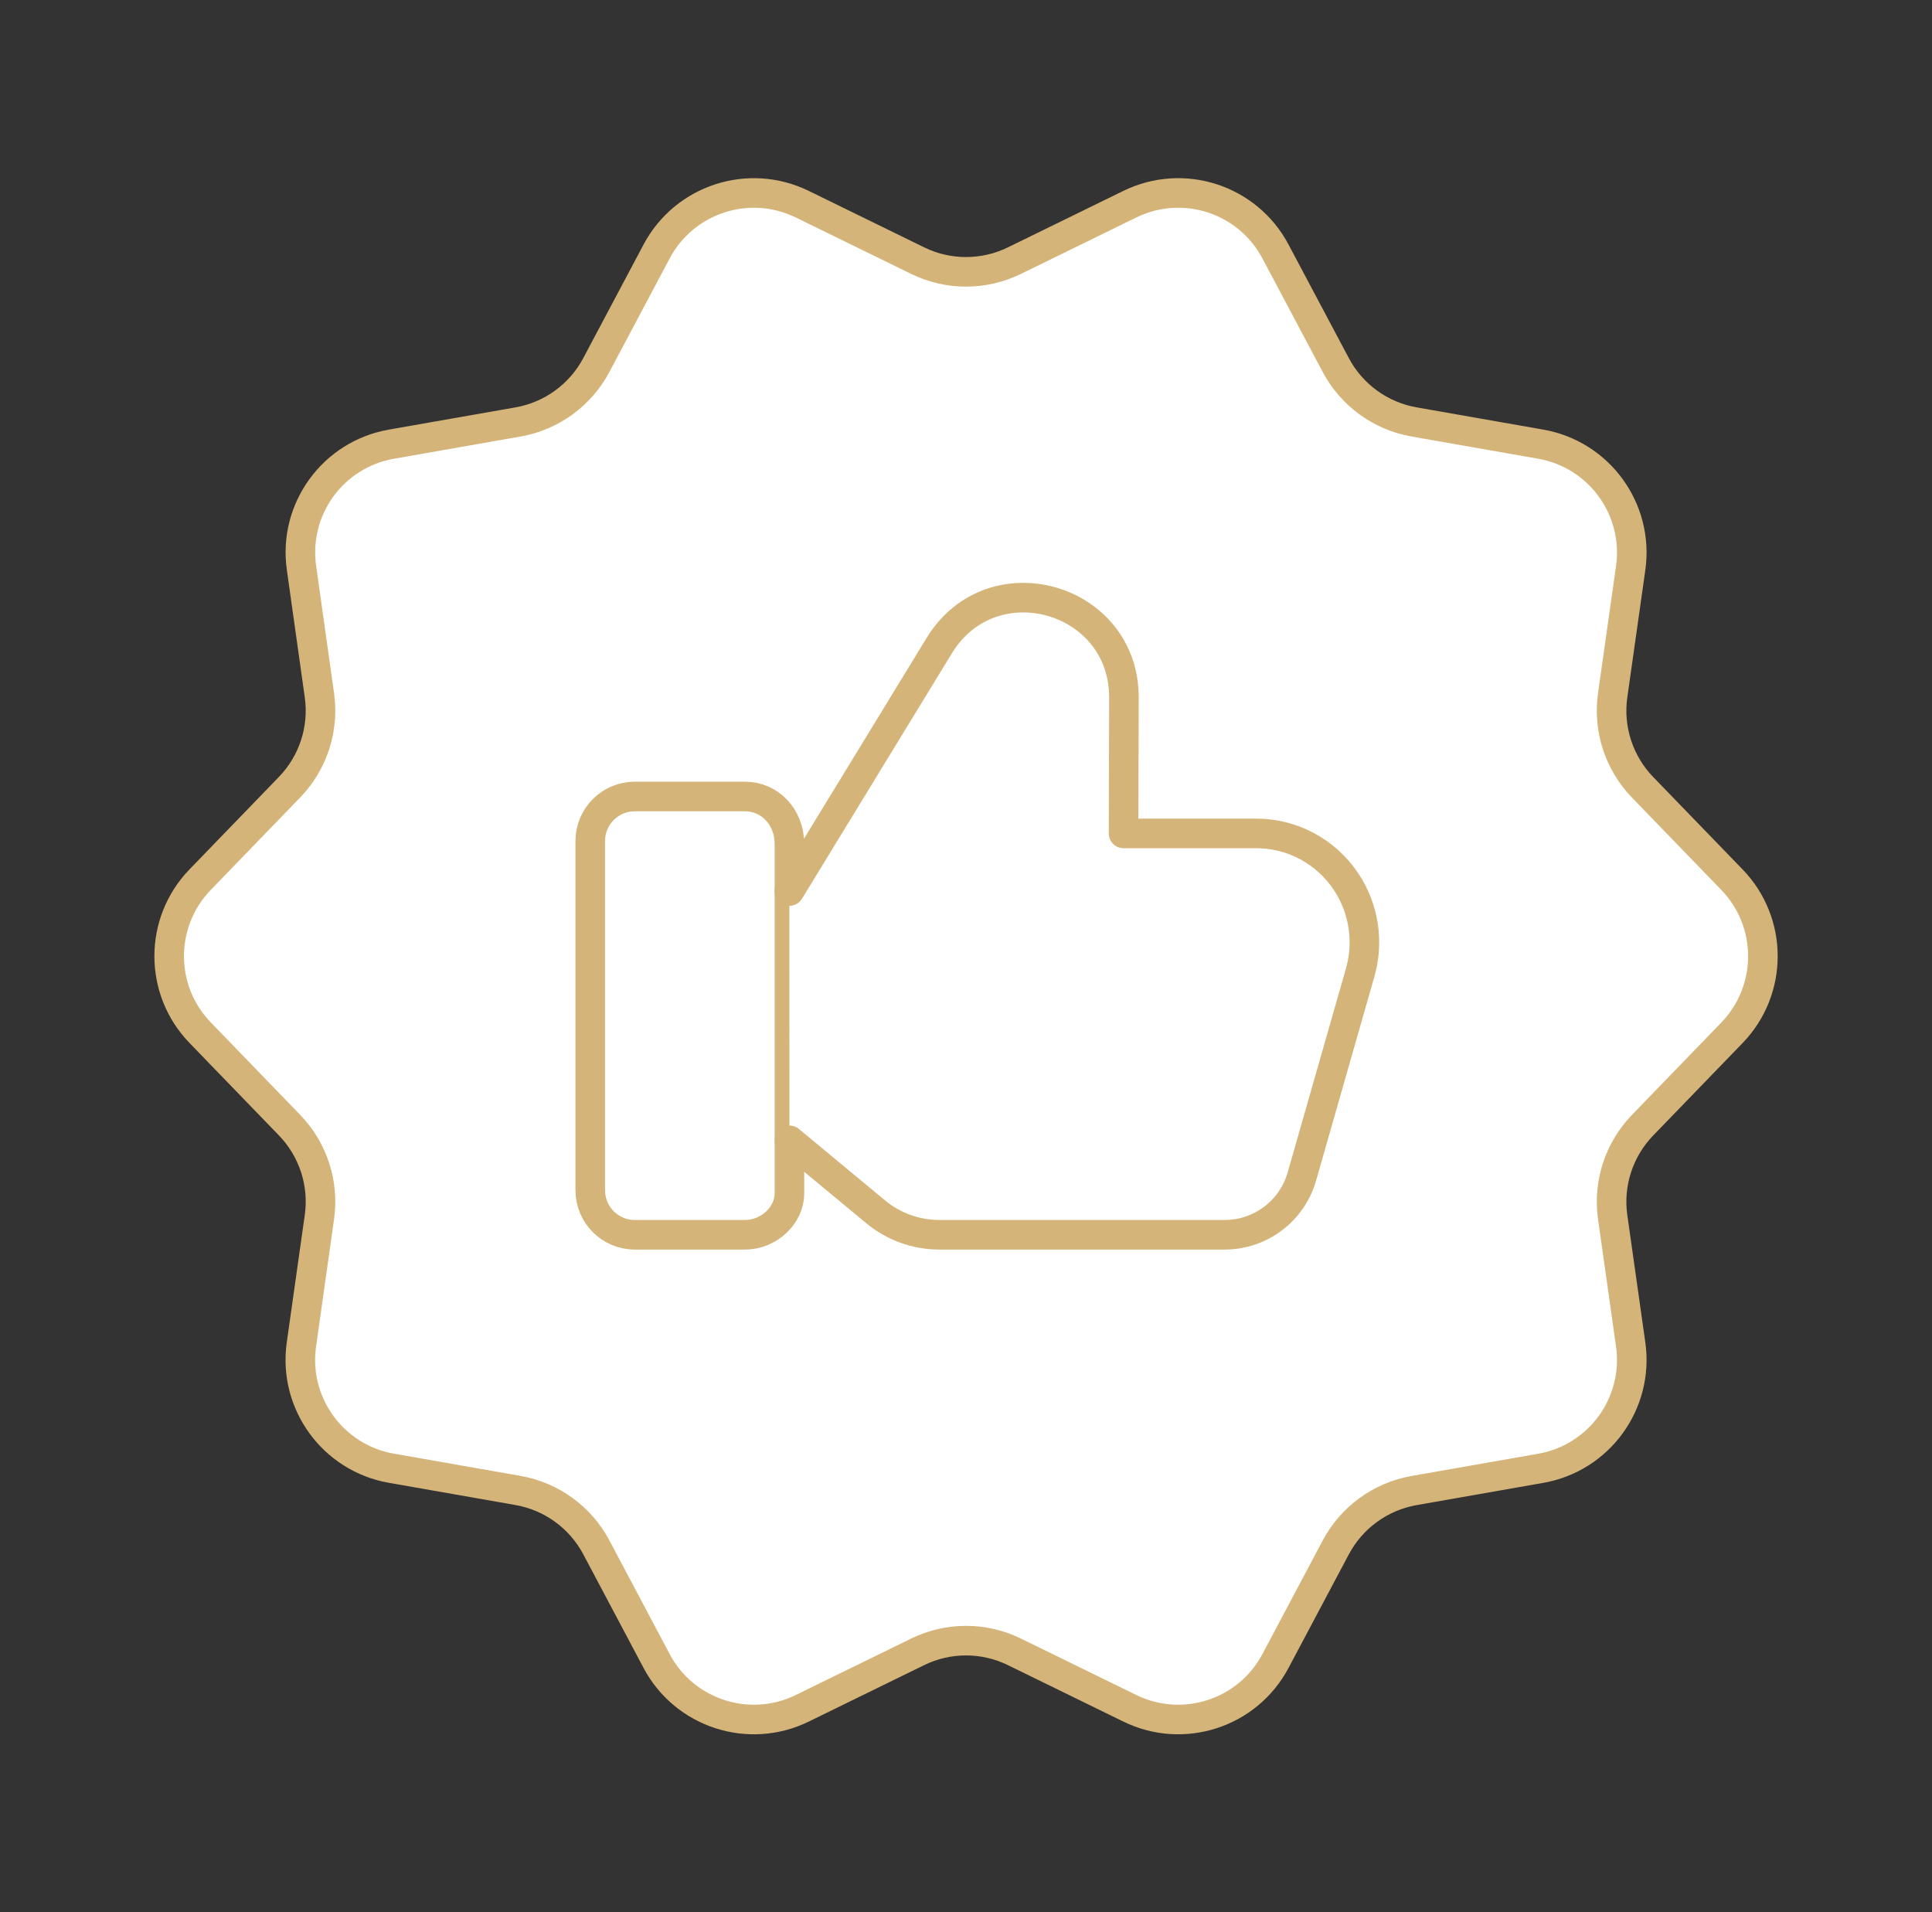 <svg width="98" height="97" viewBox="0 0 98 97" fill="none" xmlns="http://www.w3.org/2000/svg">
<rect x="0" y="0" width="98" height="97" fill="#333333" stroke="none"/>
<path fill-rule="evenodd" clip-rule="evenodd" d="M51.453 13.221L57.314 10.355C60.018 9.034 63.288 10.092 64.698 12.756L67.758 18.519C68.566 20.039 70.029 21.102 71.727 21.401L78.153 22.529C81.119 23.05 83.136 25.827 82.716 28.809L81.802 35.268C81.56 36.974 82.122 38.695 83.318 39.932L87.853 44.62C89.946 46.783 89.946 50.218 87.853 52.385L83.318 57.073C82.122 58.31 81.56 60.031 81.802 61.737L82.716 68.195C83.136 71.178 81.119 73.955 78.153 74.476L71.727 75.604C70.029 75.903 68.566 76.966 67.758 78.486L64.698 84.249C63.288 86.909 60.022 87.971 57.314 86.65L51.453 83.784C49.906 83.028 48.099 83.028 46.551 83.784L40.691 86.65C37.987 87.971 34.717 86.912 33.306 84.249L30.247 78.482C29.439 76.962 27.976 75.899 26.278 75.6L19.852 74.472C16.885 73.951 14.868 71.174 15.289 68.192L16.202 61.733C16.445 60.027 15.883 58.306 14.687 57.069L10.152 52.38C8.058 50.218 8.058 46.783 10.152 44.617L14.687 39.928C15.883 38.691 16.445 36.97 16.202 35.264L15.293 28.805C14.868 25.827 16.889 23.046 19.856 22.529L26.282 21.401C27.976 21.102 29.439 20.039 30.247 18.519L33.306 12.756C34.717 10.097 37.983 9.034 40.691 10.355L46.551 13.221C48.095 13.977 49.906 13.977 51.453 13.221Z" fill="white" stroke="#D4B478" stroke-width="1.5" stroke-linecap="round" stroke-linejoin="round"/>
<path fill-rule="evenodd" clip-rule="evenodd" d="M37.785 62.63H32.199C30.95 62.63 29.94 61.619 29.94 60.37V42.66C29.94 41.411 30.95 40.4 32.199 40.4H37.785C39.034 40.4 40.044 41.411 40.044 42.829V60.54C40.044 61.615 39.034 62.63 37.785 62.63Z" fill="white" stroke="#D4B478" stroke-width="1.5" stroke-linecap="round" stroke-linejoin="round"/>
<path fill-rule="evenodd" clip-rule="evenodd" d="M40.044 57.84L44.417 61.465C45.322 62.217 46.466 62.63 47.642 62.63H62.124C63.938 62.63 65.535 61.425 66.036 59.679L68.995 49.324C69.443 47.76 69.18 46.075 68.279 44.721C67.261 43.189 65.551 42.272 63.72 42.272H61.214H56.991L57.011 35.393C57.027 30.28 50.314 28.38 47.647 32.741L40.04 45.194" fill="white"/>
<path d="M40.044 57.84L44.417 61.465C45.322 62.217 46.466 62.63 47.642 62.63H62.124C63.938 62.63 65.535 61.425 66.036 59.679L68.995 49.324C69.443 47.76 69.18 46.075 68.279 44.721C67.261 43.189 65.551 42.272 63.72 42.272H61.214H56.991L57.011 35.393C57.027 30.28 50.314 28.38 47.647 32.741L40.04 45.194" stroke="#D4B478" stroke-width="1.5" stroke-linecap="round" stroke-linejoin="round"/>
</svg>
